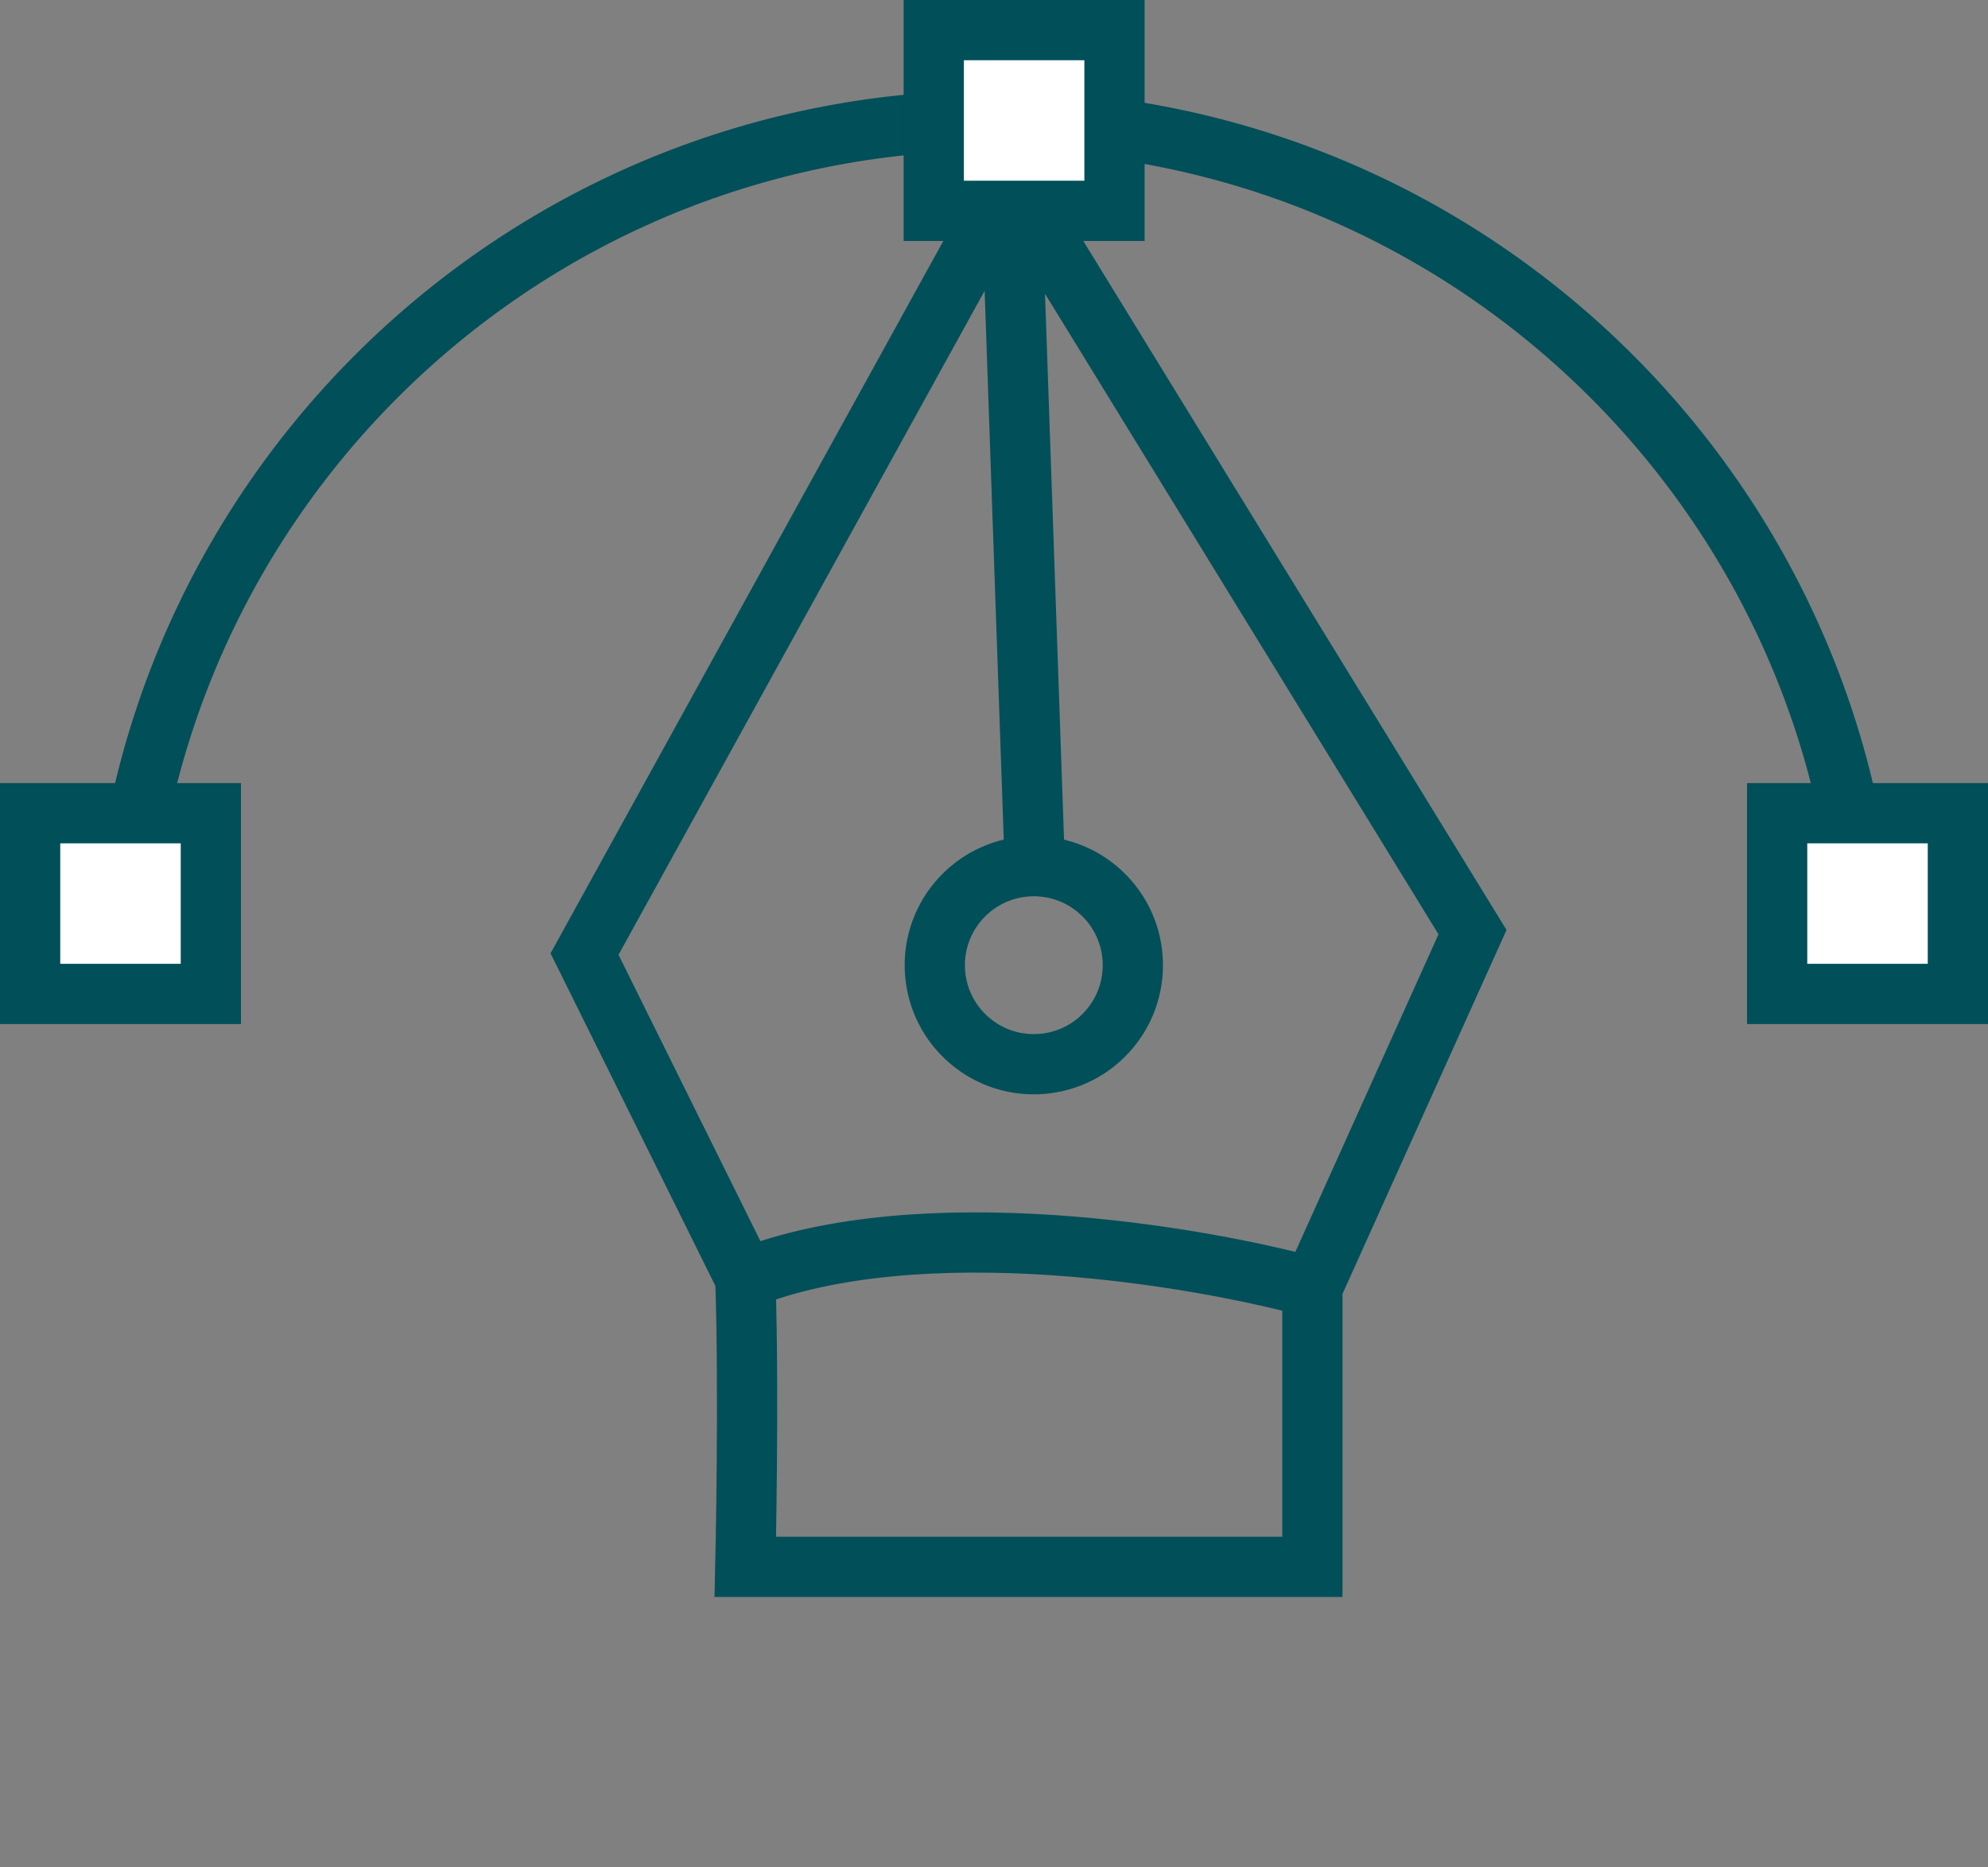 <svg width="33" height="31" viewBox="0 0 33 31" fill="none" xmlns="http://www.w3.org/2000/svg">
<rect x="0" y="0" width="33" height="31" fill="#808080" stroke="none"/>
<circle cx="17.161" cy="16.023" r="1.644" transform="rotate(43.005 17.161 16.023)" stroke="#014F59"/>
<path d="M21.785 21.372L21.785 26.011L12.372 26.011C12.372 26.011 12.438 23.127 12.372 21.224M21.785 21.372C19.861 20.844 15.286 20.074 12.372 21.224M21.785 21.372L24.443 15.474L16.781 3M12.372 21.224L9.703 15.838L16.781 3M16.781 3L17.17 14.162" stroke="#014F59"/>
<path d="M31 16.5C31 8.492 24.508 2 16.5 2C8.492 2 2 8.492 2 16.5" stroke="#014F59"/>
<rect x="15.5" y="0.5" width="3" height="3" fill="white" stroke="#014F59"/>
<rect x="29.5" y="13.5" width="3" height="3" fill="white" stroke="#014F59"/>
<rect x="0.5" y="13.5" width="3" height="3" fill="white" stroke="#014F59"/>
</svg>
